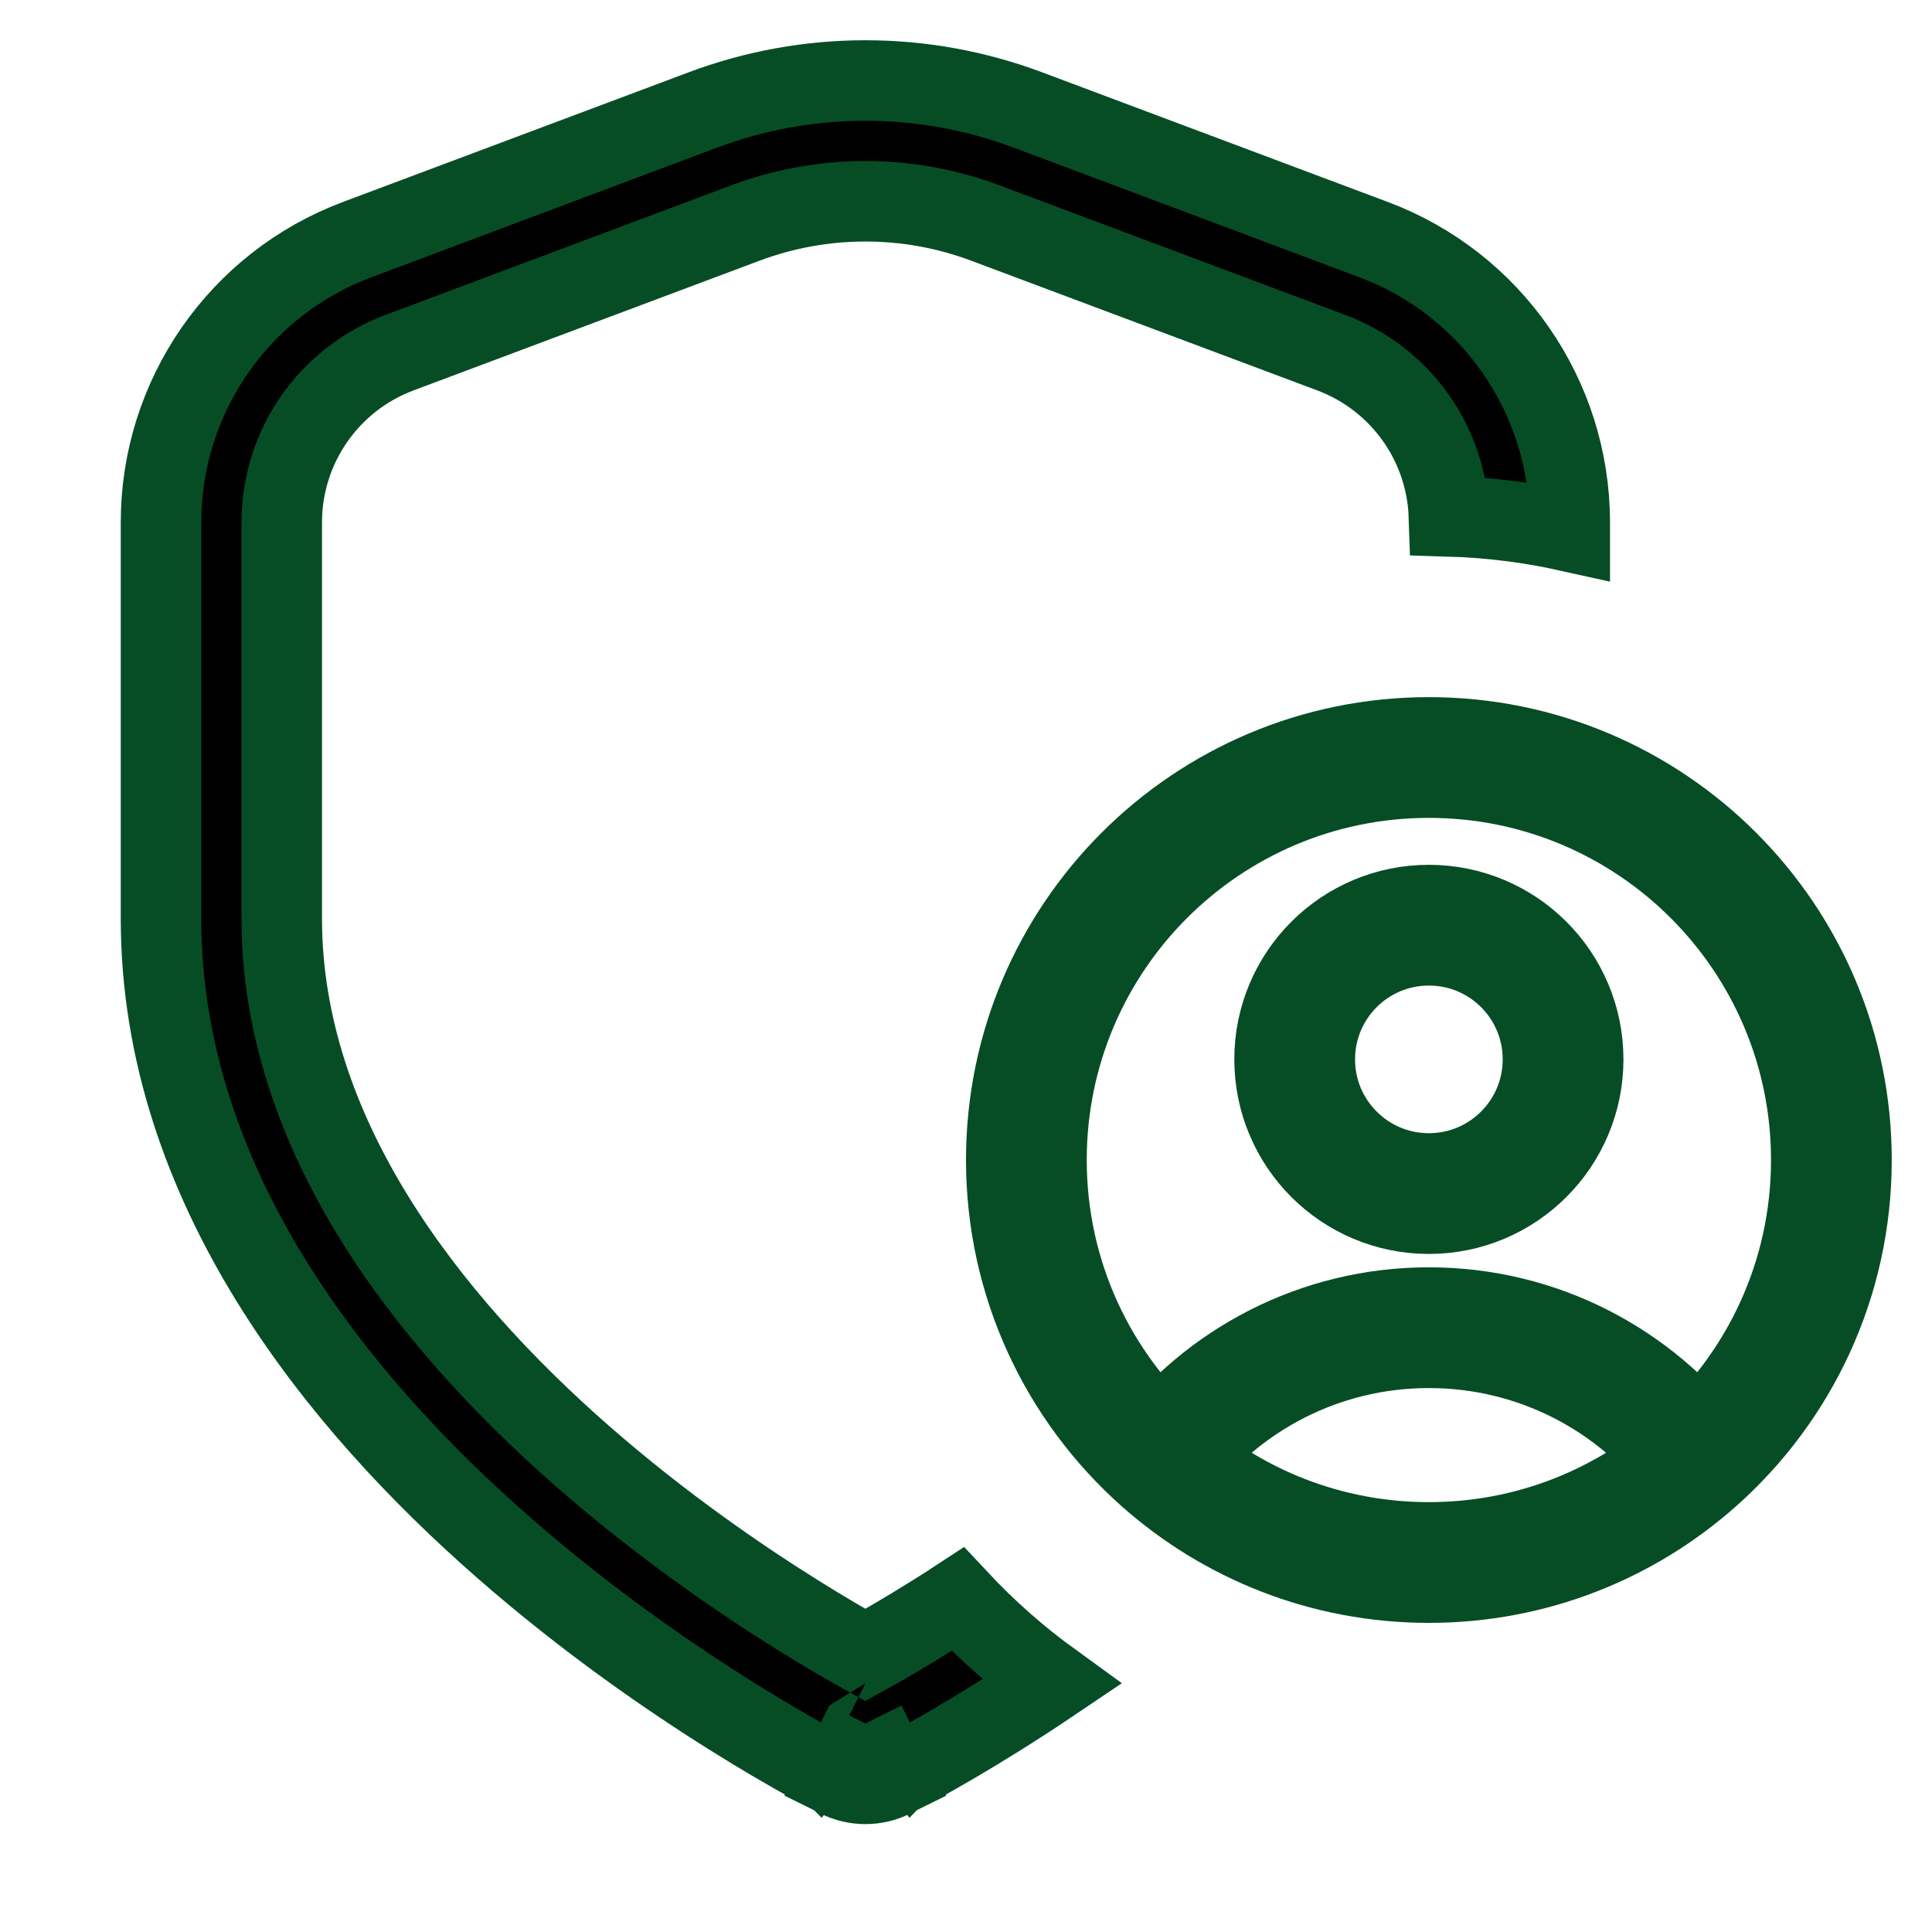 <svg width="24" height="24" viewBox="0 0 24 24" fill="none" xmlns="http://www.w3.org/2000/svg">
<path fill-rule="evenodd" clip-rule="evenodd" d="M12.769 1.366C11.467 0.878 10.033 0.878 8.731 1.366L4.433 2.978C2.97 3.527 2 4.926 2 6.489V11.41C2 14.745 4.211 17.435 6.256 19.224C7.294 20.133 8.329 20.844 9.102 21.327C9.49 21.57 9.814 21.756 10.043 21.883C10.158 21.946 10.248 21.994 10.312 22.028C10.329 22.037 10.345 22.045 10.358 22.052C10.368 22.057 10.377 22.062 10.385 22.066L10.406 22.076L10.412 22.079L10.413 22.08L10.414 22.081C10.414 22.081 10.415 22.081 10.75 21.41L10.415 22.081C10.626 22.186 10.874 22.186 11.085 22.081L10.75 21.41C11.085 22.081 11.086 22.081 11.086 22.081L11.087 22.08L11.088 22.079L11.094 22.076L11.115 22.066C11.132 22.057 11.157 22.044 11.188 22.028C11.252 21.994 11.342 21.946 11.457 21.883C11.686 21.756 12.01 21.57 12.398 21.327C12.603 21.199 12.827 21.055 13.064 20.895C12.643 20.59 12.253 20.245 11.899 19.866C11.797 19.933 11.698 19.996 11.602 20.055C11.251 20.275 10.958 20.444 10.75 20.559C10.542 20.444 10.249 20.275 9.898 20.055C9.171 19.601 8.206 18.937 7.244 18.096C5.289 16.385 3.5 14.075 3.5 11.41V6.489C3.5 5.551 4.082 4.712 4.96 4.382L9.258 2.771C10.22 2.41 11.28 2.41 12.242 2.771L16.54 4.382C17.395 4.703 17.969 5.506 17.999 6.414C18.513 6.429 19.015 6.494 19.5 6.602V6.489C19.5 4.926 18.53 3.527 17.067 2.978L12.769 1.366Z" stroke="#064D26" fill="black"/>
<path d="M21.073 18.146C20.312 17.142 19.107 16.493 17.75 16.493C16.393 16.493 15.188 17.142 14.427 18.146M21.073 18.146C22.102 17.23 22.75 15.896 22.75 14.41C22.75 11.649 20.511 9.41 17.75 9.41C14.989 9.41 12.75 11.649 12.75 14.41C12.75 15.896 13.398 17.23 14.427 18.146M21.073 18.146C20.19 18.932 19.026 19.41 17.75 19.41C16.474 19.41 15.31 18.932 14.427 18.146M19.417 13.16C19.417 14.08 18.671 14.827 17.75 14.827C16.829 14.827 16.083 14.08 16.083 13.16C16.083 12.239 16.829 11.493 17.75 11.493C18.671 11.493 19.417 12.239 19.417 13.16Z" stroke="#064D26" stroke-width="1.5" stroke-linecap="round" stroke-linejoin="round"/>
</svg>
